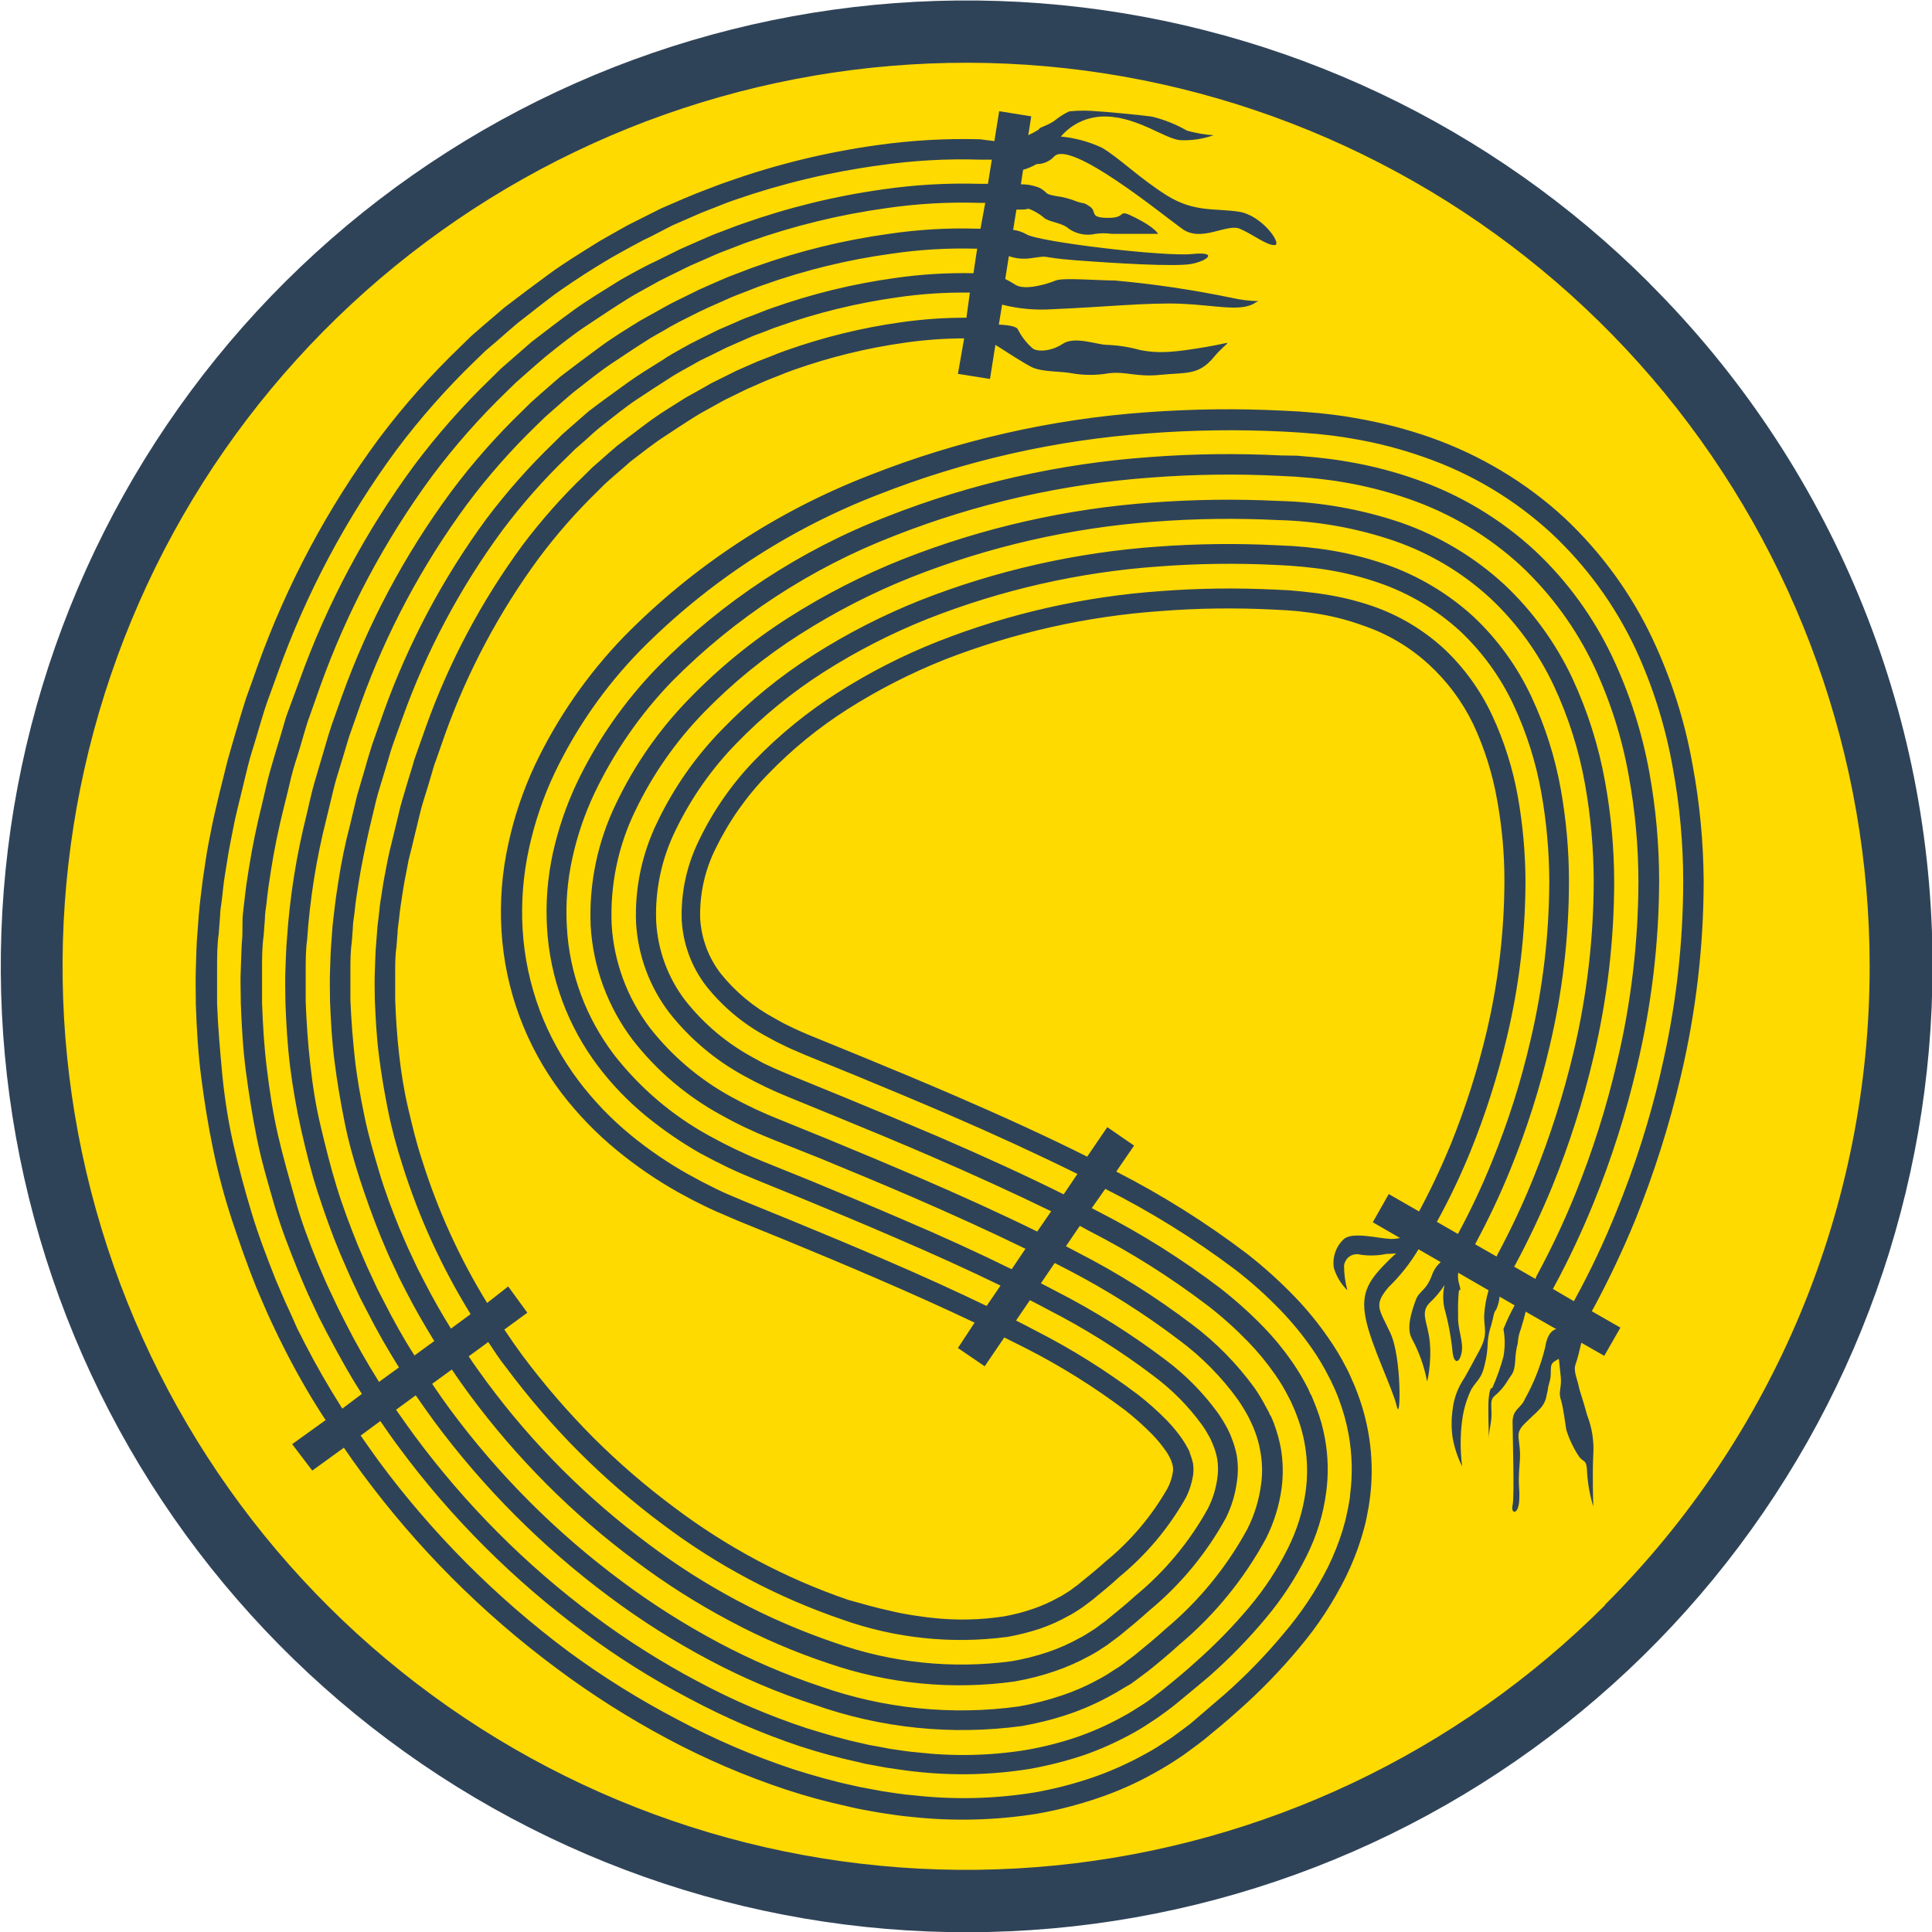 <svg width="22" height="22" viewBox="0 0 22 22" fill="none" xmlns="http://www.w3.org/2000/svg">
<g clip-path="url(#clip0_23570_20237)">
<path d="M21.644 11C21.644 13.106 21.019 15.165 19.849 16.916C18.679 18.666 17.017 20.031 15.071 20.837C13.125 21.643 10.984 21.854 8.919 21.443C6.854 21.032 4.956 20.018 3.467 18.529C1.978 17.04 0.964 15.143 0.553 13.077C0.142 11.012 0.353 8.871 1.159 6.925C1.965 4.98 3.33 3.317 5.081 2.147C6.832 0.977 8.89 0.352 10.996 0.352C13.82 0.352 16.528 1.474 18.525 3.471C20.522 5.468 21.644 8.176 21.644 11Z" fill="#FFDA00"/>
<path d="M19.273 8.706C19.185 8.209 19.031 7.727 18.816 7.271C18.572 6.755 18.233 6.29 17.817 5.899C17.596 5.695 17.355 5.515 17.097 5.361C16.84 5.207 16.567 5.079 16.285 4.98C16.008 4.883 15.723 4.81 15.434 4.761C15.292 4.734 15.15 4.718 15.008 4.703L14.796 4.686L14.605 4.676C14.086 4.65 13.566 4.657 13.048 4.695C11.971 4.773 10.911 5.014 9.906 5.41C8.853 5.817 7.898 6.443 7.106 7.248C6.691 7.677 6.349 8.171 6.092 8.71C5.958 8.996 5.856 9.297 5.789 9.606C5.717 9.929 5.691 10.261 5.71 10.592C5.749 11.263 5.986 11.907 6.391 12.443C6.576 12.685 6.789 12.906 7.025 13.099C7.24 13.276 7.471 13.434 7.713 13.571L7.887 13.665C7.945 13.695 8.002 13.722 8.061 13.751C8.119 13.78 8.176 13.804 8.233 13.828L8.4 13.9L8.948 14.123C9.305 14.27 9.649 14.414 9.973 14.554C10.378 14.728 10.754 14.898 11.098 15.061L10.908 15.35L11.213 15.558L11.436 15.23L11.69 15.357C12.083 15.558 12.459 15.793 12.813 16.059C12.919 16.142 13.021 16.233 13.116 16.329C13.171 16.385 13.221 16.446 13.267 16.51C13.294 16.546 13.316 16.585 13.334 16.627C13.336 16.632 13.338 16.637 13.34 16.643C13.347 16.66 13.352 16.677 13.355 16.695C13.359 16.719 13.359 16.743 13.355 16.766C13.345 16.831 13.324 16.893 13.293 16.951C13.112 17.267 12.875 17.547 12.593 17.778C12.502 17.86 12.399 17.945 12.292 18.031L12.273 18.047L12.259 18.057L12.231 18.077C12.213 18.092 12.194 18.106 12.174 18.119C12.133 18.143 12.095 18.172 12.047 18.194C11.957 18.244 11.862 18.287 11.764 18.32C11.654 18.358 11.542 18.387 11.427 18.407C11.156 18.448 10.88 18.453 10.607 18.422C10.532 18.415 10.455 18.401 10.379 18.391L10.261 18.37L10.203 18.358L10.143 18.344C9.985 18.311 9.822 18.263 9.659 18.218C8.947 17.974 8.279 17.619 7.679 17.166C7.353 16.924 7.045 16.658 6.757 16.371C6.464 16.076 6.192 15.761 5.944 15.428C5.875 15.333 5.808 15.238 5.743 15.14L6.005 14.948L5.787 14.649L5.547 14.837C5.234 14.328 4.986 13.783 4.807 13.213C4.741 13.015 4.693 12.813 4.646 12.612C4.599 12.412 4.567 12.206 4.544 12.001C4.521 11.797 4.508 11.592 4.5 11.388C4.5 11.287 4.5 11.184 4.5 11.082C4.5 10.981 4.5 10.878 4.515 10.777L4.527 10.625C4.527 10.574 4.538 10.523 4.543 10.473C4.548 10.422 4.554 10.371 4.561 10.322L4.584 10.171C4.598 10.071 4.619 9.972 4.638 9.873L4.652 9.798L4.671 9.721C4.684 9.669 4.698 9.617 4.709 9.565C4.734 9.461 4.76 9.359 4.784 9.256C4.808 9.153 4.843 9.056 4.873 8.955C4.887 8.905 4.902 8.855 4.917 8.806C4.93 8.756 4.945 8.707 4.964 8.659L5.065 8.37C5.322 7.65 5.683 6.972 6.135 6.357C6.341 6.081 6.568 5.823 6.815 5.584C6.844 5.555 6.873 5.525 6.903 5.497L6.995 5.416C7.055 5.363 7.121 5.309 7.176 5.258C7.303 5.162 7.429 5.06 7.556 4.977C7.683 4.893 7.81 4.809 7.936 4.731C7.998 4.693 8.063 4.66 8.126 4.624L8.219 4.572C8.251 4.554 8.282 4.539 8.314 4.524L8.499 4.433L8.684 4.352C8.745 4.324 8.811 4.301 8.867 4.278C8.922 4.255 8.986 4.23 9.044 4.21C9.452 4.066 9.872 3.963 10.3 3.903C10.525 3.87 10.752 3.854 10.979 3.853L10.908 4.257L11.273 4.315L11.335 3.927C11.461 4.008 11.668 4.141 11.748 4.18C11.866 4.239 12.097 4.227 12.2 4.25C12.342 4.275 12.487 4.275 12.629 4.25C12.825 4.227 12.941 4.297 13.218 4.268C13.496 4.239 13.647 4.279 13.82 4.069C13.994 3.859 14.087 3.891 13.739 3.95C13.392 4.008 13.207 4.031 12.979 3.985C12.858 3.951 12.733 3.932 12.607 3.927C12.493 3.927 12.239 3.823 12.1 3.916C11.962 4.008 11.797 4.008 11.752 3.961C11.686 3.902 11.632 3.832 11.592 3.753C11.579 3.714 11.465 3.7 11.374 3.696L11.411 3.469C11.599 3.517 11.793 3.534 11.986 3.521C12.54 3.499 13.072 3.443 13.454 3.459C13.836 3.476 14.113 3.548 14.275 3.459C14.293 3.447 14.311 3.437 14.33 3.429C14.227 3.427 14.124 3.414 14.023 3.391C13.584 3.3 13.14 3.234 12.694 3.194C12.508 3.194 12.104 3.16 12.022 3.194C11.939 3.229 11.671 3.315 11.56 3.241C11.524 3.217 11.486 3.196 11.447 3.177L11.488 2.917C11.569 2.945 11.656 2.953 11.742 2.94C11.986 2.905 11.797 2.929 12.249 2.964C12.7 2.998 13.389 3.04 13.569 3.005C13.749 2.971 13.883 2.861 13.569 2.893C13.256 2.924 11.834 2.756 11.688 2.668C11.642 2.641 11.591 2.624 11.537 2.618L11.574 2.387C11.629 2.387 11.688 2.387 11.701 2.378C11.714 2.369 11.828 2.426 11.886 2.478C11.944 2.53 12.097 2.535 12.171 2.605C12.215 2.635 12.264 2.656 12.317 2.666C12.369 2.676 12.422 2.675 12.474 2.663C12.535 2.654 12.597 2.654 12.658 2.663H13.187C13.187 2.663 13.161 2.597 12.933 2.481C12.705 2.364 12.849 2.481 12.623 2.481C12.396 2.481 12.496 2.412 12.413 2.354C12.331 2.296 12.346 2.326 12.255 2.292C12.182 2.263 12.106 2.243 12.028 2.233C11.885 2.208 11.944 2.201 11.844 2.142C11.775 2.112 11.7 2.098 11.625 2.099L11.65 1.934C11.704 1.918 11.756 1.896 11.805 1.868C11.842 1.869 11.879 1.861 11.914 1.846C11.948 1.831 11.979 1.81 12.004 1.782C12.19 1.586 13.241 2.448 13.462 2.606C13.682 2.765 13.969 2.54 14.121 2.606C14.273 2.672 14.421 2.794 14.514 2.791C14.606 2.789 14.376 2.453 14.109 2.411C13.843 2.369 13.602 2.422 13.288 2.226C12.974 2.029 12.744 1.797 12.548 1.682C12.4 1.613 12.242 1.57 12.08 1.555C12.144 1.48 12.225 1.42 12.316 1.38C12.407 1.341 12.506 1.323 12.605 1.327C12.965 1.339 13.265 1.581 13.439 1.596C13.568 1.602 13.697 1.583 13.819 1.54C13.717 1.533 13.616 1.515 13.517 1.488C13.391 1.415 13.255 1.361 13.113 1.327C12.939 1.304 12.535 1.268 12.501 1.268C12.393 1.257 12.284 1.257 12.176 1.268C12.122 1.293 12.072 1.324 12.025 1.361C11.957 1.42 11.83 1.454 11.835 1.465C11.84 1.477 11.709 1.54 11.709 1.54L11.743 1.325L11.378 1.266L11.323 1.607L11.161 1.586C10.768 1.575 10.375 1.598 9.986 1.653C9.404 1.734 8.832 1.874 8.279 2.071C8.197 2.098 8.118 2.131 8.036 2.161C7.955 2.192 7.872 2.225 7.783 2.263L7.529 2.373L7.276 2.5L7.149 2.564L7.022 2.635C6.937 2.685 6.85 2.73 6.769 2.782C6.599 2.889 6.423 2.995 6.253 3.12C6.083 3.244 5.912 3.373 5.746 3.5C5.662 3.57 5.58 3.644 5.492 3.717L5.366 3.827L5.245 3.945C4.908 4.268 4.597 4.619 4.316 4.993C3.731 5.784 3.265 6.657 2.933 7.584C2.891 7.702 2.85 7.82 2.806 7.939C2.785 8 2.767 8.066 2.749 8.12C2.732 8.175 2.714 8.241 2.695 8.301C2.659 8.428 2.623 8.543 2.59 8.665L2.498 9.035C2.483 9.097 2.469 9.162 2.454 9.222L2.433 9.314L2.412 9.413C2.387 9.54 2.359 9.675 2.34 9.809L2.31 10.01C2.301 10.076 2.293 10.144 2.285 10.21C2.278 10.276 2.269 10.346 2.264 10.413L2.249 10.617C2.236 10.754 2.235 10.891 2.23 11.028C2.225 11.165 2.23 11.302 2.23 11.44C2.24 11.715 2.255 11.991 2.291 12.265C2.326 12.539 2.37 12.813 2.426 13.084C2.482 13.355 2.553 13.623 2.639 13.885C2.725 14.147 2.817 14.407 2.919 14.662C2.974 14.789 3.026 14.916 3.085 15.042L3.173 15.227L3.265 15.41C3.401 15.674 3.549 15.93 3.708 16.171L3.327 16.445L3.556 16.746L3.916 16.485C3.984 16.585 4.054 16.684 4.126 16.781C4.748 17.623 5.491 18.368 6.33 18.992C6.732 19.293 7.156 19.562 7.598 19.798C8.032 20.03 8.485 20.224 8.952 20.379C9.182 20.455 9.417 20.518 9.654 20.57L9.741 20.59L9.831 20.608L10.008 20.64C10.134 20.658 10.246 20.678 10.367 20.688C10.846 20.741 11.329 20.73 11.804 20.654C12.04 20.613 12.273 20.553 12.5 20.476C12.723 20.401 12.94 20.305 13.146 20.189C13.247 20.134 13.345 20.074 13.44 20.009C13.488 19.978 13.533 19.943 13.578 19.91C13.6 19.893 13.623 19.876 13.646 19.86L13.678 19.835L13.706 19.814C13.842 19.703 13.974 19.593 14.101 19.479C14.35 19.259 14.582 19.02 14.795 18.764C15.004 18.517 15.182 18.245 15.326 17.955C15.396 17.812 15.455 17.664 15.502 17.512C15.524 17.436 15.546 17.363 15.561 17.286C15.568 17.249 15.575 17.212 15.582 17.176C15.59 17.139 15.592 17.101 15.599 17.065C15.652 16.657 15.602 16.243 15.456 15.859C15.42 15.762 15.397 15.717 15.397 15.717L15.382 15.681C15.371 15.66 15.357 15.623 15.334 15.581C15.272 15.459 15.201 15.341 15.122 15.229C15.008 15.064 14.881 14.909 14.742 14.765C14.574 14.591 14.394 14.428 14.203 14.279C13.735 13.923 13.235 13.609 12.711 13.341L12.914 13.045L12.609 12.835L12.38 13.171C11.914 12.938 11.408 12.707 10.868 12.474C10.527 12.327 10.171 12.178 9.805 12.028L9.247 11.8L9.189 11.776L9.134 11.752C9.099 11.736 9.062 11.721 9.028 11.704L8.924 11.653L8.825 11.598C8.585 11.47 8.374 11.295 8.204 11.082C8.067 10.903 7.987 10.687 7.973 10.461C7.965 10.185 8.025 9.911 8.148 9.664C8.301 9.35 8.503 9.063 8.748 8.813C9.019 8.533 9.322 8.285 9.651 8.076C9.999 7.855 10.367 7.667 10.749 7.514C11.541 7.205 12.374 7.017 13.222 6.958C13.644 6.925 14.067 6.92 14.49 6.941L14.647 6.949L14.783 6.96C14.873 6.97 14.96 6.981 15.045 6.996C15.207 7.024 15.367 7.067 15.521 7.123C15.799 7.217 16.053 7.367 16.269 7.565C16.48 7.758 16.652 7.989 16.776 8.246C16.905 8.522 16.997 8.815 17.049 9.115C17.104 9.42 17.132 9.729 17.131 10.039C17.129 10.613 17.061 11.184 16.93 11.742C16.827 12.179 16.69 12.609 16.522 13.026C16.414 13.288 16.293 13.545 16.159 13.795L15.814 13.597L15.632 13.918L15.942 14.097C15.907 14.105 15.87 14.109 15.833 14.108C15.69 14.101 15.405 14.024 15.305 14.108C15.259 14.149 15.225 14.201 15.205 14.259C15.185 14.317 15.179 14.379 15.189 14.439C15.218 14.535 15.271 14.622 15.343 14.693C15.318 14.602 15.305 14.508 15.305 14.414C15.307 14.392 15.314 14.372 15.325 14.354C15.335 14.335 15.35 14.319 15.368 14.307C15.386 14.295 15.405 14.287 15.427 14.284C15.448 14.28 15.469 14.281 15.49 14.287C15.59 14.302 15.691 14.299 15.79 14.278C15.802 14.278 15.846 14.278 15.898 14.272L15.833 14.332C15.598 14.563 15.49 14.703 15.551 15.011C15.611 15.319 15.86 15.813 15.905 16.013C15.951 16.214 15.963 15.458 15.833 15.181C15.704 14.903 15.638 14.864 15.81 14.659C15.943 14.53 16.058 14.385 16.153 14.226L16.406 14.372C16.361 14.411 16.327 14.461 16.307 14.518C16.239 14.703 16.162 14.695 16.122 14.803C16.083 14.911 16.007 15.118 16.077 15.243C16.157 15.39 16.214 15.548 16.247 15.713C16.247 15.79 16.304 15.52 16.282 15.288C16.261 15.056 16.164 14.95 16.282 14.833C16.346 14.774 16.402 14.706 16.449 14.633C16.429 14.722 16.429 14.814 16.449 14.903C16.495 15.069 16.526 15.239 16.542 15.41C16.557 15.518 16.613 15.537 16.642 15.41C16.671 15.283 16.596 15.134 16.604 14.99C16.601 14.894 16.603 14.797 16.612 14.701C16.627 14.67 16.642 14.72 16.612 14.607C16.602 14.57 16.6 14.532 16.605 14.493L16.951 14.693C16.924 14.783 16.907 14.876 16.901 14.97C16.894 15.126 16.953 15.184 16.842 15.386C16.732 15.587 16.7 15.655 16.65 15.731C16.591 15.829 16.553 15.939 16.541 16.053C16.526 16.158 16.526 16.264 16.541 16.369C16.561 16.484 16.598 16.595 16.65 16.699C16.627 16.524 16.627 16.347 16.65 16.172C16.666 16.049 16.701 15.93 16.755 15.819C16.82 15.715 16.871 15.699 16.906 15.543C16.927 15.46 16.939 15.375 16.941 15.29C16.945 15.22 16.959 15.152 16.982 15.087C17.011 14.983 17.006 14.948 17.038 14.911C17.059 14.864 17.072 14.815 17.076 14.765L17.247 14.864C17.2 14.951 17.157 15.041 17.12 15.134C17.139 15.237 17.139 15.343 17.12 15.447C17.087 15.569 17.045 15.688 16.993 15.804C16.993 15.821 16.97 15.764 16.953 15.913C16.941 16.017 16.953 16.236 16.953 16.376C16.953 16.321 16.968 16.257 16.977 16.197C17 16.046 16.954 15.96 17.012 15.902C17.071 15.854 17.122 15.797 17.162 15.732C17.214 15.642 17.243 15.648 17.254 15.497C17.256 15.429 17.266 15.361 17.283 15.295C17.286 15.239 17.298 15.185 17.318 15.134C17.339 15.068 17.36 14.992 17.373 14.936L17.721 15.135C17.678 15.145 17.618 15.188 17.594 15.347C17.544 15.551 17.467 15.747 17.364 15.931C17.321 16.036 17.224 16.046 17.224 16.192C17.224 16.338 17.247 17.041 17.224 17.14C17.201 17.239 17.287 17.256 17.299 17.093C17.31 16.931 17.281 16.944 17.305 16.66C17.329 16.376 17.228 16.342 17.364 16.209C17.501 16.075 17.477 16.106 17.524 16.054C17.572 16.009 17.603 15.95 17.612 15.885C17.641 15.769 17.612 15.852 17.646 15.732C17.68 15.611 17.628 15.544 17.709 15.497L17.751 15.473C17.76 15.551 17.768 15.632 17.773 15.682C17.784 15.798 17.744 15.85 17.773 15.936C17.802 16.022 17.825 16.225 17.836 16.283C17.869 16.388 17.916 16.487 17.976 16.579C18.034 16.665 18.068 16.601 18.073 16.775C18.082 16.904 18.105 17.032 18.143 17.155C18.143 17.155 18.131 16.797 18.143 16.566C18.153 16.412 18.129 16.258 18.073 16.115C18.027 15.941 17.987 15.842 17.976 15.78C17.964 15.718 17.915 15.611 17.939 15.543C17.963 15.475 17.989 15.369 18.007 15.29L18.268 15.439L18.452 15.118L18.126 14.931C18.134 14.918 18.14 14.904 18.149 14.89C18.324 14.565 18.482 14.231 18.622 13.889C18.835 13.361 19.008 12.817 19.138 12.262C19.311 11.532 19.399 10.785 19.4 10.034C19.397 9.588 19.355 9.144 19.273 8.706ZM5.56 15.282C5.626 15.38 5.686 15.476 5.762 15.57C6.017 15.912 6.296 16.237 6.598 16.539C6.893 16.834 7.21 17.108 7.545 17.357C8.165 17.825 8.855 18.191 9.591 18.442C10.192 18.656 10.836 18.723 11.469 18.64C11.596 18.618 11.721 18.586 11.843 18.546C11.954 18.508 12.061 18.46 12.162 18.403C12.213 18.379 12.258 18.346 12.304 18.318C12.327 18.304 12.348 18.286 12.369 18.271L12.401 18.247L12.417 18.235L12.438 18.219C12.548 18.13 12.653 18.043 12.748 17.955C13.052 17.705 13.307 17.402 13.501 17.059C13.542 16.98 13.57 16.894 13.585 16.805C13.592 16.759 13.592 16.711 13.585 16.663C13.578 16.632 13.569 16.601 13.558 16.571C13.554 16.563 13.551 16.554 13.548 16.546V16.537L13.53 16.5C13.509 16.459 13.485 16.42 13.459 16.382C13.407 16.308 13.349 16.238 13.286 16.173C13.183 16.068 13.073 15.97 12.957 15.88C12.593 15.606 12.206 15.363 11.8 15.156C11.725 15.117 11.649 15.076 11.57 15.037L11.728 14.805C11.797 14.841 11.864 14.875 11.93 14.911C12.351 15.126 12.752 15.377 13.128 15.662C13.342 15.82 13.531 16.01 13.687 16.225C13.721 16.273 13.751 16.323 13.779 16.375L13.801 16.424L13.808 16.437C13.808 16.445 13.815 16.458 13.822 16.475C13.839 16.52 13.852 16.567 13.861 16.614C13.873 16.689 13.873 16.765 13.861 16.84C13.844 16.959 13.807 17.076 13.752 17.183C13.543 17.559 13.266 17.893 12.934 18.167C12.835 18.257 12.726 18.347 12.612 18.439L12.591 18.456L12.573 18.47L12.535 18.497C12.511 18.516 12.487 18.534 12.462 18.551C12.408 18.584 12.356 18.621 12.298 18.65C12.182 18.715 12.06 18.769 11.934 18.812C11.798 18.858 11.659 18.893 11.517 18.917C10.839 19.007 10.15 18.935 9.506 18.706C8.741 18.446 8.024 18.065 7.38 17.579C7.035 17.321 6.709 17.04 6.404 16.736C6.092 16.424 5.803 16.089 5.541 15.734C5.471 15.639 5.402 15.543 5.337 15.445L5.56 15.282ZM14.083 16.573C14.071 16.512 14.054 16.451 14.031 16.392L14.014 16.347L14.007 16.331C14.007 16.331 13.998 16.31 13.978 16.269C13.946 16.209 13.91 16.15 13.871 16.093C13.702 15.86 13.498 15.653 13.267 15.481C12.878 15.187 12.465 14.928 12.032 14.706L11.853 14.613L12.01 14.382L12.162 14.46C12.607 14.691 13.031 14.959 13.43 15.262C13.684 15.451 13.908 15.678 14.094 15.935C14.141 16.002 14.183 16.072 14.221 16.144C14.245 16.193 14.256 16.219 14.256 16.219C14.256 16.219 14.269 16.244 14.288 16.295C14.317 16.369 14.338 16.446 14.351 16.524C14.375 16.65 14.378 16.778 14.36 16.904C14.337 17.081 14.284 17.252 14.204 17.411C13.967 17.847 13.65 18.234 13.269 18.552C13.161 18.651 13.045 18.746 12.925 18.844C12.895 18.869 12.865 18.889 12.834 18.913C12.804 18.938 12.775 18.959 12.742 18.981C12.676 19.021 12.615 19.066 12.54 19.107C12.398 19.186 12.249 19.253 12.095 19.305C11.933 19.36 11.766 19.403 11.597 19.432C10.838 19.536 10.065 19.457 9.342 19.203C8.943 19.07 8.556 18.903 8.185 18.706C7.796 18.499 7.424 18.263 7.072 18C6.331 17.449 5.675 16.792 5.126 16.05C5.056 15.954 4.987 15.857 4.921 15.758L5.145 15.595C5.211 15.693 5.279 15.789 5.349 15.884C5.882 16.604 6.518 17.242 7.237 17.776C7.578 18.032 7.938 18.261 8.315 18.46C8.672 18.651 9.044 18.811 9.428 18.939C10.111 19.175 10.84 19.247 11.555 19.147C11.709 19.12 11.861 19.082 12.009 19.031C12.148 18.984 12.281 18.925 12.41 18.854C12.473 18.821 12.536 18.78 12.59 18.744C12.619 18.726 12.645 18.703 12.672 18.684L12.713 18.654L12.756 18.621C12.872 18.527 12.984 18.433 13.088 18.339C13.442 18.046 13.738 17.689 13.959 17.286C14.024 17.156 14.066 17.016 14.085 16.871C14.1 16.773 14.099 16.672 14.083 16.573ZM11.005 3.618C10.755 3.617 10.506 3.635 10.258 3.67C9.815 3.732 9.38 3.839 8.958 3.988C8.896 4.009 8.831 4.035 8.773 4.059C8.715 4.083 8.646 4.106 8.583 4.135L8.391 4.219L8.2 4.314L8.101 4.363L8.005 4.418C7.94 4.454 7.878 4.489 7.808 4.528C7.682 4.609 7.546 4.689 7.418 4.781C7.29 4.874 7.164 4.974 7.03 5.074C6.967 5.127 6.903 5.184 6.841 5.239L6.745 5.323L6.654 5.413C6.397 5.66 6.161 5.927 5.947 6.212C5.482 6.846 5.111 7.543 4.847 8.284C4.812 8.382 4.778 8.48 4.743 8.579C4.724 8.628 4.708 8.679 4.695 8.73L4.649 8.879C4.62 8.981 4.587 9.082 4.559 9.186L4.483 9.502C4.471 9.554 4.458 9.607 4.444 9.66L4.426 9.739L4.41 9.816C4.391 9.919 4.369 10.021 4.354 10.125L4.33 10.28C4.322 10.332 4.319 10.384 4.312 10.437C4.306 10.491 4.298 10.541 4.295 10.593L4.283 10.752C4.273 10.855 4.273 10.961 4.268 11.067C4.263 11.174 4.268 11.278 4.268 11.384C4.277 11.596 4.288 11.807 4.315 12.018C4.341 12.228 4.377 12.439 4.42 12.652C4.463 12.865 4.519 13.069 4.585 13.274C4.772 13.867 5.032 14.435 5.359 14.964L5.135 15.129C5.027 14.955 4.925 14.776 4.832 14.594L4.755 14.444L4.684 14.293C4.634 14.192 4.594 14.088 4.548 13.985C4.464 13.779 4.385 13.569 4.32 13.351C4.255 13.133 4.193 12.922 4.149 12.705C4.104 12.488 4.064 12.268 4.04 12.047C4.016 11.826 3.999 11.607 3.99 11.387C3.99 11.276 3.99 11.167 3.99 11.057C3.99 10.947 3.99 10.838 4.006 10.727L4.018 10.564C4.018 10.509 4.03 10.455 4.036 10.402C4.042 10.348 4.047 10.293 4.055 10.238L4.08 10.077C4.113 9.862 4.158 9.651 4.207 9.433C4.232 9.326 4.259 9.218 4.284 9.111C4.31 9.005 4.347 8.9 4.377 8.796C4.393 8.742 4.409 8.691 4.424 8.639C4.439 8.587 4.454 8.535 4.472 8.484C4.509 8.382 4.544 8.281 4.581 8.181C4.855 7.415 5.239 6.693 5.722 6.037C5.945 5.741 6.19 5.462 6.457 5.205L6.553 5.111L6.652 5.025C6.718 4.966 6.779 4.907 6.85 4.852C6.986 4.747 7.116 4.638 7.254 4.547C7.393 4.456 7.528 4.366 7.663 4.281C7.73 4.24 7.799 4.203 7.867 4.165L7.968 4.108C8.001 4.09 8.036 4.075 8.071 4.058L8.271 3.959L8.471 3.871C8.536 3.841 8.598 3.815 8.668 3.791C8.737 3.767 8.794 3.739 8.862 3.718C9.301 3.562 9.756 3.451 10.218 3.386C10.492 3.346 10.768 3.328 11.044 3.332L11.005 3.618ZM11.085 3.111C10.786 3.105 10.486 3.123 10.19 3.166C9.712 3.232 9.242 3.347 8.787 3.509C8.721 3.531 8.66 3.558 8.588 3.585C8.516 3.611 8.452 3.635 8.385 3.667L8.177 3.757L7.969 3.86L7.864 3.913L7.759 3.971C7.689 4.011 7.617 4.049 7.547 4.098C7.409 4.184 7.264 4.272 7.125 4.373C6.986 4.475 6.851 4.57 6.705 4.682C6.637 4.739 6.571 4.8 6.501 4.86L6.399 4.95L6.3 5.048C6.024 5.314 5.77 5.602 5.539 5.908C5.044 6.582 4.65 7.323 4.368 8.11L4.258 8.421C4.239 8.471 4.224 8.526 4.207 8.578C4.191 8.63 4.175 8.684 4.16 8.739C4.13 8.845 4.096 8.952 4.066 9.059L3.987 9.389C3.93 9.607 3.885 9.827 3.851 10.049L3.826 10.217C3.818 10.272 3.812 10.328 3.805 10.384C3.799 10.44 3.791 10.495 3.786 10.553L3.774 10.721C3.763 10.834 3.763 10.948 3.758 11.061C3.753 11.174 3.758 11.288 3.758 11.402C3.767 11.629 3.78 11.857 3.809 12.085C3.838 12.313 3.876 12.538 3.921 12.763C3.965 12.989 4.027 13.209 4.098 13.429C4.169 13.648 4.248 13.866 4.334 14.079C4.38 14.184 4.421 14.292 4.473 14.396L4.546 14.552L4.624 14.705C4.723 14.899 4.831 15.085 4.945 15.271L4.72 15.435C4.594 15.24 4.483 15.039 4.378 14.833L4.296 14.674L4.221 14.512C4.169 14.405 4.125 14.293 4.077 14.185C3.988 13.964 3.903 13.741 3.833 13.512C3.763 13.284 3.706 13.053 3.651 12.822C3.595 12.59 3.559 12.354 3.533 12.117C3.506 11.88 3.49 11.645 3.481 11.409C3.481 11.29 3.481 11.172 3.481 11.055C3.481 10.937 3.481 10.819 3.497 10.702C3.529 10.237 3.602 9.776 3.717 9.324C3.743 9.213 3.771 9.1 3.798 8.988C3.824 8.877 3.862 8.768 3.894 8.659L3.943 8.495C3.959 8.441 3.975 8.386 3.995 8.333L4.107 8.014C4.398 7.202 4.806 6.437 5.318 5.742C5.556 5.423 5.82 5.124 6.106 4.847L6.209 4.747L6.316 4.653C6.387 4.591 6.457 4.527 6.529 4.468C6.675 4.355 6.816 4.239 6.965 4.139C7.115 4.039 7.259 3.943 7.404 3.852C7.477 3.808 7.552 3.77 7.624 3.725L7.734 3.665L7.844 3.61C7.916 3.573 7.988 3.537 8.061 3.504L8.275 3.409C8.344 3.377 8.415 3.35 8.485 3.324C8.555 3.297 8.623 3.268 8.693 3.245C9.166 3.076 9.655 2.957 10.152 2.889C10.47 2.842 10.791 2.823 11.112 2.832H11.127L11.085 3.111ZM11.165 2.604H11.122C10.787 2.594 10.453 2.614 10.122 2.663C9.609 2.734 9.105 2.857 8.617 3.031C8.546 3.055 8.475 3.084 8.403 3.111C8.331 3.137 8.258 3.166 8.185 3.199L7.963 3.297L7.74 3.407C7.703 3.426 7.664 3.444 7.626 3.464L7.514 3.526C7.439 3.57 7.362 3.609 7.287 3.653C7.136 3.747 6.982 3.84 6.834 3.949C6.685 4.058 6.534 4.172 6.382 4.288C6.309 4.35 6.237 4.415 6.163 4.478L6.053 4.576L5.947 4.68C5.652 4.965 5.379 5.274 5.134 5.603C4.609 6.315 4.19 7.101 3.891 7.934C3.853 8.042 3.815 8.149 3.776 8.258C3.757 8.313 3.741 8.369 3.724 8.424L3.675 8.592C3.642 8.703 3.608 8.815 3.576 8.928C3.544 9.04 3.52 9.156 3.493 9.27C3.376 9.734 3.3 10.208 3.268 10.686C3.256 10.812 3.256 10.928 3.25 11.048C3.244 11.169 3.25 11.292 3.25 11.413C3.259 11.657 3.273 11.901 3.303 12.143C3.334 12.386 3.376 12.628 3.43 12.868C3.485 13.109 3.543 13.346 3.619 13.579C3.695 13.813 3.777 14.045 3.872 14.272C3.922 14.384 3.968 14.498 4.021 14.609L4.099 14.775L4.183 14.937C4.293 15.155 4.415 15.366 4.543 15.571L4.316 15.736C4.179 15.518 4.052 15.295 3.936 15.066L3.851 14.898L3.77 14.727C3.714 14.613 3.667 14.496 3.616 14.379C3.521 14.145 3.431 13.908 3.363 13.665C3.294 13.421 3.223 13.175 3.166 12.928C3.109 12.681 3.071 12.43 3.04 12.178C3.008 11.925 2.993 11.671 2.984 11.417C2.984 11.29 2.984 11.164 2.984 11.037C2.984 10.91 2.984 10.783 3.002 10.656L3.016 10.469C3.016 10.408 3.028 10.342 3.035 10.284C3.041 10.226 3.049 10.157 3.057 10.099L3.085 9.915C3.123 9.669 3.174 9.427 3.232 9.195C3.262 9.078 3.289 8.962 3.317 8.845C3.345 8.729 3.386 8.616 3.419 8.502C3.435 8.445 3.452 8.388 3.469 8.331C3.487 8.273 3.502 8.216 3.524 8.161L3.642 7.827C3.949 6.966 4.38 6.155 4.922 5.419C5.177 5.079 5.458 4.76 5.764 4.464L5.874 4.357L5.989 4.255C6.065 4.189 6.14 4.121 6.216 4.058C6.373 3.931 6.526 3.81 6.684 3.705C6.842 3.6 7 3.495 7.155 3.398C7.233 3.35 7.313 3.308 7.391 3.264L7.508 3.199L7.624 3.141L7.856 3.027L8.087 2.926C8.162 2.891 8.237 2.862 8.313 2.834C8.389 2.806 8.46 2.775 8.533 2.751C9.039 2.571 9.562 2.444 10.094 2.37C10.441 2.32 10.791 2.299 11.142 2.31H11.219L11.165 2.604ZM3.898 16.04C3.747 15.802 3.605 15.557 3.474 15.303L3.384 15.126L3.302 14.941C3.244 14.82 3.193 14.696 3.14 14.573C3.04 14.32 2.945 14.074 2.866 13.813C2.787 13.552 2.718 13.294 2.658 13.032C2.599 12.77 2.557 12.502 2.531 12.235C2.506 11.967 2.482 11.698 2.472 11.43C2.472 11.297 2.472 11.162 2.472 11.029C2.472 10.896 2.472 10.762 2.491 10.63L2.506 10.431C2.506 10.365 2.52 10.304 2.528 10.233C2.535 10.162 2.542 10.106 2.55 10.037C2.559 9.967 2.571 9.91 2.581 9.841C2.599 9.715 2.625 9.588 2.651 9.455L2.67 9.36L2.691 9.267C2.706 9.206 2.72 9.14 2.735 9.085C2.766 8.958 2.794 8.843 2.823 8.722C2.852 8.602 2.894 8.483 2.928 8.363L2.981 8.185C2.999 8.125 3.017 8.067 3.037 8.009C3.08 7.892 3.121 7.775 3.164 7.659C3.489 6.753 3.943 5.899 4.514 5.124C4.785 4.762 5.085 4.423 5.41 4.109L5.529 3.994L5.656 3.886C5.737 3.815 5.816 3.744 5.898 3.676C6.065 3.549 6.228 3.412 6.396 3.296C6.565 3.179 6.732 3.071 6.903 2.969C6.986 2.918 7.072 2.874 7.157 2.825L7.284 2.757C7.324 2.734 7.367 2.715 7.41 2.694L7.656 2.567L7.901 2.46C7.981 2.424 8.062 2.393 8.142 2.362C8.222 2.33 8.299 2.299 8.377 2.273C8.911 2.088 9.461 1.957 10.02 1.882C10.396 1.828 10.775 1.806 11.155 1.818H11.294L11.25 2.093H11.146C10.782 2.083 10.417 2.104 10.057 2.156C9.51 2.232 8.972 2.364 8.451 2.549C8.375 2.574 8.3 2.606 8.223 2.634C8.145 2.662 8.068 2.694 7.991 2.729L7.754 2.833L7.515 2.951C7.476 2.971 7.434 2.99 7.389 3.012L7.262 3.078C7.182 3.123 7.098 3.166 7.019 3.216C6.859 3.316 6.693 3.416 6.533 3.531C6.373 3.647 6.214 3.77 6.051 3.895C5.973 3.961 5.897 4.031 5.817 4.099L5.698 4.203C5.662 4.24 5.624 4.277 5.585 4.315C5.27 4.619 4.981 4.947 4.718 5.297C4.164 6.049 3.722 6.878 3.407 7.758L3.281 8.099C3.26 8.154 3.242 8.213 3.226 8.271C3.21 8.329 3.192 8.388 3.174 8.446C3.14 8.561 3.104 8.678 3.071 8.796C3.038 8.914 3.014 9.033 2.985 9.152C2.926 9.388 2.874 9.636 2.834 9.888C2.824 9.952 2.814 10.015 2.805 10.077C2.796 10.139 2.79 10.204 2.782 10.267C2.775 10.331 2.766 10.394 2.762 10.459L2.76 10.654C2.748 10.781 2.748 10.908 2.742 11.034C2.735 11.161 2.742 11.288 2.742 11.422C2.752 11.682 2.766 11.942 2.8 12.2C2.834 12.459 2.875 12.716 2.927 12.972C2.979 13.228 3.054 13.479 3.127 13.733C3.201 13.986 3.296 14.227 3.393 14.468C3.444 14.587 3.492 14.708 3.549 14.824L3.632 15.001L3.72 15.172C3.847 15.412 3.974 15.646 4.121 15.873L3.898 16.04ZM12.586 13.538C13.105 13.799 13.6 14.107 14.065 14.457C14.248 14.598 14.42 14.752 14.58 14.918C14.71 15.053 14.83 15.198 14.937 15.352C15.01 15.456 15.075 15.565 15.132 15.679C15.149 15.709 15.164 15.739 15.177 15.771L15.192 15.802C15.192 15.802 15.212 15.843 15.244 15.928C15.294 16.06 15.332 16.195 15.357 16.334C15.398 16.562 15.404 16.795 15.373 17.025C15.373 17.058 15.364 17.092 15.359 17.125C15.354 17.158 15.347 17.192 15.339 17.226C15.325 17.296 15.307 17.365 15.286 17.433C15.242 17.573 15.188 17.71 15.123 17.842C14.986 18.115 14.815 18.371 14.616 18.603C14.411 18.85 14.187 19.08 13.946 19.293C13.819 19.403 13.692 19.511 13.566 19.619L13.54 19.64L13.509 19.663L13.445 19.711C13.403 19.741 13.361 19.775 13.318 19.803C13.228 19.862 13.138 19.922 13.041 19.973C12.846 20.081 12.643 20.172 12.432 20.244C12.217 20.317 11.997 20.373 11.773 20.412C11.319 20.485 10.857 20.495 10.399 20.443C10.283 20.435 10.17 20.414 10.054 20.398L9.882 20.366L9.796 20.35L9.711 20.331C9.481 20.282 9.257 20.217 9.031 20.146C8.577 19.995 8.137 19.806 7.714 19.58C7.281 19.354 6.865 19.095 6.471 18.805C5.651 18.193 4.925 17.464 4.316 16.642C4.245 16.544 4.175 16.445 4.107 16.347L4.331 16.182C4.4 16.282 4.468 16.381 4.54 16.477C4.839 16.882 5.168 17.263 5.524 17.618C5.872 17.965 6.245 18.287 6.64 18.58C7.022 18.865 7.426 19.119 7.848 19.341C8.254 19.558 8.678 19.741 9.115 19.887C9.33 19.957 9.548 20.016 9.768 20.064L9.85 20.084L9.933 20.099L10.096 20.129C10.207 20.144 10.316 20.163 10.426 20.174C10.858 20.222 11.294 20.212 11.724 20.143C11.933 20.106 12.139 20.054 12.34 19.987C12.535 19.919 12.723 19.834 12.904 19.734C12.994 19.685 13.076 19.63 13.157 19.576C13.199 19.55 13.237 19.518 13.278 19.49L13.336 19.447L13.365 19.424L13.389 19.405C13.516 19.3 13.643 19.196 13.77 19.088C14 18.885 14.215 18.665 14.412 18.429C14.595 18.212 14.751 17.974 14.877 17.721C14.993 17.491 15.069 17.244 15.102 16.989C15.129 16.788 15.124 16.583 15.088 16.383C15.066 16.261 15.033 16.142 14.988 16.026C14.959 15.949 14.941 15.911 14.941 15.911C14.941 15.911 14.941 15.9 14.928 15.883C14.916 15.865 14.908 15.836 14.889 15.8C14.837 15.698 14.778 15.6 14.713 15.506C14.614 15.364 14.504 15.23 14.383 15.106C14.232 14.95 14.069 14.805 13.898 14.671C13.463 14.34 12.999 14.048 12.512 13.799L12.432 13.757L12.586 13.538ZM12.401 14.016C12.875 14.258 13.327 14.543 13.751 14.866C13.915 14.992 14.069 15.131 14.213 15.279C14.325 15.395 14.427 15.519 14.519 15.651C14.579 15.736 14.632 15.825 14.678 15.918C14.692 15.942 14.704 15.967 14.714 15.992L14.725 16.017C14.725 16.017 14.742 16.051 14.767 16.12C14.872 16.391 14.907 16.684 14.869 16.973C14.838 17.203 14.769 17.425 14.665 17.632C14.547 17.869 14.401 18.092 14.23 18.295C14.04 18.522 13.833 18.733 13.611 18.929C13.497 19.033 13.374 19.135 13.247 19.237L13.197 19.276L13.142 19.318C13.105 19.345 13.07 19.374 13.031 19.398C12.952 19.447 12.875 19.5 12.791 19.544C12.623 19.638 12.446 19.717 12.264 19.78C12.075 19.844 11.882 19.893 11.686 19.927C11.277 19.993 10.861 20.002 10.45 19.955C10.345 19.947 10.239 19.929 10.134 19.914L9.976 19.884L9.896 19.87L9.819 19.852C9.607 19.807 9.398 19.745 9.185 19.679C8.758 19.538 8.344 19.36 7.948 19.148C7.536 18.93 7.142 18.681 6.769 18.403C5.988 17.822 5.297 17.128 4.718 16.345C4.647 16.249 4.579 16.151 4.51 16.053L4.734 15.889C4.802 15.988 4.871 16.084 4.941 16.181C5.504 16.941 6.176 17.615 6.935 18.18C7.296 18.45 7.678 18.692 8.076 18.903C8.458 19.106 8.857 19.276 9.269 19.41C10.028 19.68 10.841 19.763 11.64 19.654C11.821 19.622 12 19.577 12.174 19.518C12.341 19.461 12.502 19.389 12.657 19.303C12.733 19.263 12.804 19.215 12.875 19.176C12.91 19.153 12.943 19.126 12.976 19.102C13.009 19.078 13.043 19.053 13.074 19.029C13.2 18.929 13.316 18.83 13.427 18.73C13.83 18.392 14.166 17.981 14.416 17.519C14.507 17.339 14.567 17.145 14.594 16.945C14.614 16.792 14.611 16.637 14.584 16.485C14.566 16.393 14.541 16.302 14.509 16.215C14.486 16.155 14.472 16.126 14.472 16.126L14.457 16.105C14.457 16.091 14.441 16.069 14.426 16.04C14.384 15.959 14.338 15.88 14.286 15.805C14.086 15.53 13.847 15.286 13.575 15.082C13.163 14.769 12.725 14.493 12.265 14.258L12.138 14.191L12.296 13.959L12.401 14.016ZM16.603 14.052L16.362 13.913C16.504 13.655 16.631 13.389 16.742 13.117C16.916 12.689 17.056 12.248 17.162 11.799C17.299 11.223 17.369 10.633 17.371 10.042C17.37 9.718 17.341 9.396 17.285 9.077C17.228 8.756 17.13 8.444 16.993 8.149C16.86 7.863 16.674 7.605 16.445 7.389C16.207 7.17 15.925 7.002 15.618 6.898C15.45 6.841 15.278 6.799 15.103 6.771C15.012 6.756 14.918 6.745 14.824 6.735L14.681 6.722L14.519 6.714C14.085 6.693 13.65 6.698 13.217 6.731C12.348 6.792 11.493 6.985 10.682 7.304C10.284 7.461 9.902 7.656 9.541 7.886C9.196 8.105 8.878 8.364 8.593 8.658C8.334 8.926 8.12 9.234 7.959 9.57C7.82 9.852 7.752 10.164 7.763 10.478C7.778 10.749 7.874 11.01 8.04 11.226C8.229 11.464 8.464 11.661 8.732 11.804L8.839 11.862L8.949 11.916C8.986 11.934 9.024 11.952 9.063 11.967L9.12 11.992L9.181 12.018L9.738 12.245C10.104 12.396 10.456 12.543 10.797 12.69C11.323 12.917 11.811 13.142 12.269 13.368L12.112 13.6C11.674 13.382 11.198 13.165 10.687 12.944C10.348 12.799 9.996 12.652 9.632 12.502L9.077 12.275L8.95 12.222C8.91 12.204 8.868 12.188 8.824 12.168L8.697 12.109L8.582 12.046C8.28 11.884 8.015 11.661 7.803 11.392C7.605 11.133 7.49 10.82 7.472 10.494C7.458 10.134 7.534 9.777 7.693 9.454C7.869 9.089 8.102 8.756 8.385 8.466C8.685 8.156 9.019 7.883 9.383 7.651C9.757 7.413 10.154 7.21 10.566 7.046C11.405 6.716 12.29 6.515 13.189 6.451C13.634 6.417 14.081 6.411 14.526 6.433L14.691 6.442L14.845 6.455C14.946 6.465 15.046 6.477 15.144 6.494C15.335 6.526 15.523 6.575 15.705 6.638C16.047 6.756 16.36 6.943 16.627 7.187C16.881 7.427 17.088 7.712 17.236 8.029C17.384 8.346 17.49 8.681 17.551 9.025C17.611 9.36 17.641 9.699 17.642 10.039C17.64 10.652 17.567 11.263 17.425 11.859C17.317 12.324 17.172 12.779 16.992 13.221C16.878 13.504 16.748 13.78 16.603 14.049V14.052ZM17.049 14.294L17.041 14.308L16.8 14.17V14.163C16.949 13.887 17.083 13.603 17.201 13.312C17.385 12.86 17.534 12.393 17.645 11.918C17.791 11.304 17.865 10.676 17.866 10.046C17.867 9.691 17.835 9.337 17.773 8.988C17.708 8.624 17.596 8.27 17.439 7.935C17.279 7.592 17.055 7.282 16.779 7.022C16.489 6.757 16.148 6.554 15.776 6.425C15.58 6.358 15.38 6.306 15.175 6.271C15.073 6.253 14.966 6.24 14.861 6.229L14.71 6.217L14.54 6.209C14.085 6.186 13.629 6.191 13.174 6.225C12.251 6.291 11.344 6.496 10.483 6.834C10.056 7.004 9.647 7.213 9.26 7.46C8.881 7.701 8.532 7.986 8.22 8.309C7.92 8.616 7.672 8.971 7.486 9.359C7.311 9.717 7.227 10.112 7.243 10.511C7.265 10.882 7.397 11.238 7.623 11.534C7.854 11.827 8.143 12.071 8.471 12.25C8.635 12.341 8.804 12.422 8.978 12.492L9.532 12.719C9.897 12.868 10.247 13.014 10.583 13.159C11.081 13.374 11.545 13.586 11.97 13.793L11.811 14.024C11.403 13.823 10.954 13.619 10.474 13.412C10.139 13.268 9.79 13.121 9.427 12.972L8.874 12.747C8.689 12.674 8.508 12.589 8.333 12.493C7.971 12.296 7.653 12.027 7.399 11.702C7.142 11.363 6.991 10.955 6.965 10.53C6.946 10.083 7.037 9.638 7.232 9.236C7.431 8.82 7.696 8.441 8.017 8.111C8.345 7.774 8.711 7.476 9.108 7.224C9.509 6.968 9.933 6.75 10.375 6.574C11.262 6.223 12.197 6.01 13.149 5.94C13.615 5.905 14.082 5.899 14.549 5.922C14.999 5.933 15.445 6.012 15.871 6.157C16.279 6.297 16.653 6.52 16.97 6.812C17.272 7.095 17.517 7.433 17.693 7.807C17.86 8.164 17.98 8.542 18.049 8.93C18.114 9.295 18.147 9.666 18.148 10.037C18.146 10.689 18.07 11.339 17.92 11.973C17.804 12.464 17.651 12.944 17.462 13.411C17.341 13.712 17.203 14.005 17.049 14.291V14.294ZM17.484 14.563L17.242 14.424L17.253 14.405C17.41 14.113 17.552 13.812 17.678 13.505C17.872 13.027 18.029 12.534 18.147 12.032C18.301 11.38 18.38 10.712 18.381 10.042C18.38 9.659 18.346 9.277 18.277 8.901C18.204 8.493 18.078 8.096 17.903 7.72C17.714 7.32 17.452 6.959 17.13 6.656C16.789 6.342 16.387 6.102 15.95 5.95C15.5 5.798 15.03 5.715 14.556 5.704C14.079 5.681 13.602 5.687 13.126 5.722C12.151 5.791 11.193 6.008 10.284 6.366C9.828 6.547 9.39 6.771 8.976 7.035C8.563 7.299 8.183 7.61 7.843 7.962C7.504 8.31 7.225 8.711 7.016 9.149C6.805 9.583 6.705 10.062 6.726 10.544C6.74 10.78 6.789 11.014 6.872 11.236C6.953 11.453 7.065 11.657 7.205 11.842C7.478 12.193 7.82 12.483 8.21 12.696C8.394 12.799 8.584 12.889 8.779 12.967L9.336 13.189C9.697 13.337 10.046 13.483 10.378 13.626C10.844 13.828 11.28 14.026 11.677 14.22L11.52 14.453C11.139 14.265 10.719 14.073 10.267 13.881C9.938 13.739 9.592 13.594 9.231 13.445L8.679 13.222C8.473 13.138 8.273 13.042 8.078 12.934C7.655 12.703 7.284 12.386 6.988 12.005C6.833 11.799 6.707 11.572 6.617 11.33C6.524 11.082 6.469 10.821 6.455 10.556C6.439 10.292 6.461 10.027 6.518 9.769C6.574 9.514 6.659 9.265 6.771 9.029C6.994 8.562 7.29 8.134 7.65 7.761C8.368 7.035 9.232 6.469 10.185 6.101C11.121 5.733 12.107 5.51 13.109 5.438C13.596 5.401 14.085 5.394 14.573 5.419L14.753 5.428L14.941 5.444C15.068 5.457 15.194 5.472 15.314 5.494C15.561 5.536 15.804 5.599 16.041 5.681C16.514 5.844 16.949 6.103 17.318 6.442C17.666 6.769 17.949 7.158 18.153 7.59C18.339 7.988 18.472 8.408 18.548 8.84C18.62 9.235 18.656 9.635 18.657 10.037C18.655 10.729 18.574 11.418 18.414 12.091C18.294 12.608 18.133 13.115 17.934 13.606C17.805 13.923 17.658 14.233 17.495 14.534L17.484 14.563ZM18.911 12.211C18.785 12.754 18.615 13.285 18.404 13.801C18.269 14.136 18.115 14.463 17.942 14.78L17.922 14.817L17.683 14.677L17.699 14.648C17.866 14.339 18.015 14.021 18.147 13.696C18.352 13.193 18.517 12.674 18.64 12.145C18.805 11.454 18.89 10.747 18.893 10.037C18.893 9.621 18.856 9.207 18.782 8.798C18.7 8.344 18.559 7.903 18.362 7.485C18.146 7.027 17.845 6.613 17.475 6.267C17.083 5.906 16.621 5.63 16.119 5.456C15.869 5.368 15.612 5.302 15.352 5.258C15.225 5.235 15.098 5.22 14.963 5.206L14.768 5.189L14.584 5.186C14.086 5.161 13.587 5.167 13.09 5.205C12.064 5.278 11.055 5.506 10.098 5.883C9.115 6.263 8.224 6.849 7.485 7.6C7.108 7.989 6.796 8.436 6.564 8.925C6.446 9.177 6.356 9.442 6.296 9.713C6.235 9.993 6.212 10.279 6.229 10.564C6.245 10.851 6.305 11.134 6.405 11.403C6.503 11.666 6.639 11.914 6.808 12.138C6.968 12.35 7.152 12.541 7.357 12.709C7.549 12.866 7.754 13.007 7.969 13.13L8.128 13.214L8.285 13.292C8.337 13.317 8.39 13.341 8.443 13.364L8.597 13.429L9.147 13.653C9.507 13.801 9.853 13.946 10.181 14.088C10.617 14.275 11.023 14.459 11.393 14.639L11.235 14.871C10.88 14.7 10.491 14.523 10.072 14.343C9.744 14.201 9.4 14.057 9.042 13.91L8.493 13.686L8.332 13.618C8.276 13.595 8.222 13.571 8.166 13.543L8 13.46L7.834 13.37C7.603 13.24 7.384 13.091 7.18 12.923C6.958 12.741 6.759 12.533 6.586 12.304C6.402 12.059 6.253 11.789 6.145 11.502C6.035 11.206 5.969 10.895 5.951 10.579C5.933 10.27 5.958 9.959 6.025 9.656C6.089 9.364 6.185 9.079 6.313 8.808C6.558 8.294 6.886 7.823 7.284 7.414C8.053 6.634 8.98 6.026 10.002 5.632C10.986 5.245 12.022 5.01 13.076 4.935C13.585 4.896 14.095 4.889 14.604 4.914L14.793 4.925L14.997 4.941C15.132 4.955 15.269 4.971 15.406 4.996C15.682 5.042 15.954 5.113 16.217 5.206C16.756 5.393 17.251 5.689 17.67 6.076C18.065 6.446 18.386 6.887 18.618 7.376C18.822 7.814 18.967 8.277 19.05 8.753C19.128 9.178 19.167 9.609 19.167 10.04C19.166 10.77 19.08 11.497 18.911 12.207V12.211ZM18.784 3.226C16.985 1.427 14.617 0.307 12.085 0.058C9.552 -0.191 7.012 0.445 4.896 1.859C2.781 3.273 1.221 5.377 0.482 7.812C-0.256 10.247 -0.128 12.863 0.846 15.214C1.82 17.564 3.579 19.505 5.823 20.704C8.067 21.904 10.658 22.288 13.154 21.791C15.649 21.295 17.896 19.948 19.51 17.981C21.124 16.014 22.006 13.548 22.006 11.004C22.008 9.558 21.723 8.126 21.169 6.791C20.615 5.455 19.802 4.242 18.778 3.222L18.784 3.226ZM18.277 18.278C16.594 19.962 14.379 21.009 12.01 21.243C9.641 21.476 7.265 20.881 5.286 19.559C3.306 18.236 1.847 16.269 1.156 13.991C0.464 11.713 0.585 9.266 1.496 7.066C2.406 4.867 4.052 3.052 6.151 1.93C8.25 0.808 10.674 0.448 13.008 0.912C15.343 1.377 17.445 2.636 18.955 4.476C20.465 6.317 21.29 8.623 21.29 11.004C21.291 12.355 21.025 13.692 20.508 14.94C19.99 16.188 19.231 17.321 18.275 18.275L18.277 18.278Z" fill="#2F4358"/>
</g>
<defs>
<clipPath id="clip0_23570_20237">
<rect width="22" height="22" fill="white"/>
</clipPath>
</defs>
</svg>
